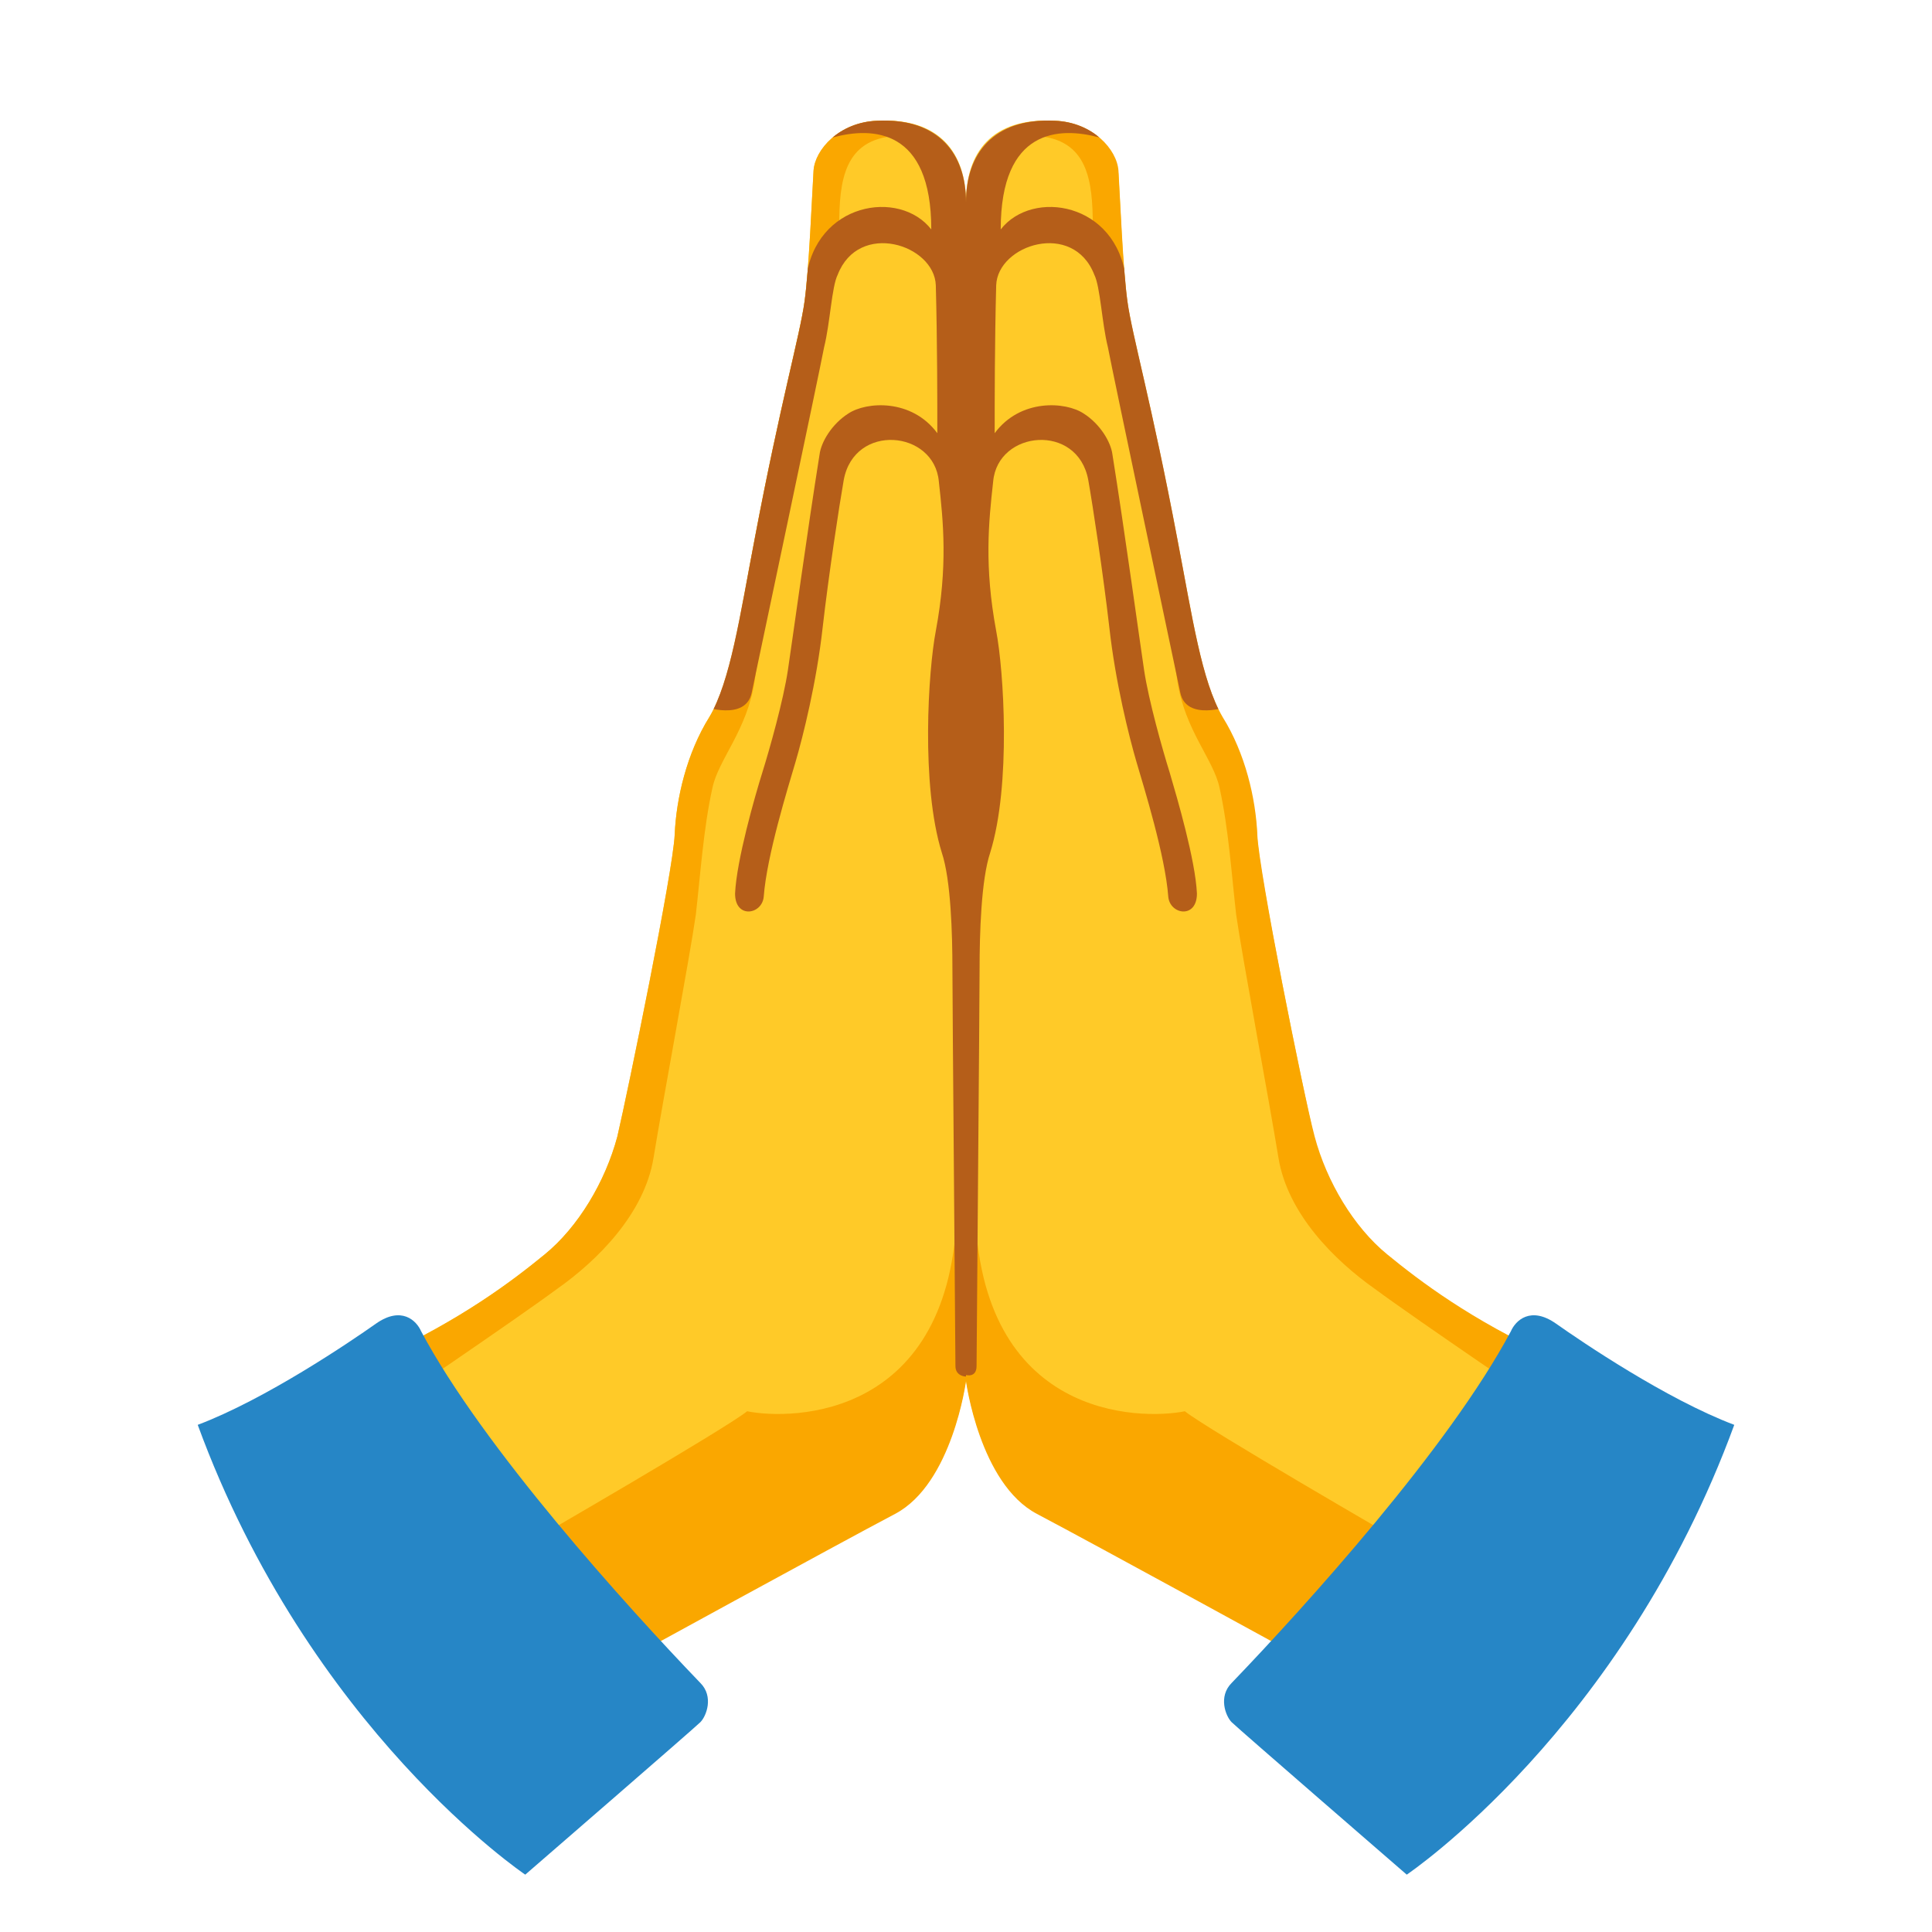 <svg enable-background="new 0 0 128 128" viewBox="0 0 128 128" xmlns="http://www.w3.org/2000/svg" xmlns:xlink="http://www.w3.org/1999/xlink"><clipPath id="a"><path d="m102.8 89.9c-5.4-2.5-8.7-5-10.9-6.8s-4-4.8-4.8-7.8-3.7-17.6-3.8-20-.8-5.4-2.3-7.8c-1.4-2.4-2-6.6-3-11.8-1.7-9-3-13.5-3.3-15.7-.3-2.1-.5-7.1-.6-8.7-.1-1.4-1.7-3.2-4.2-3.3-4.1-.2-5.9 2.2-5.9 5.4v78.1s.9 6.8 4.7 8.8 18.4 10 18.4 10z"/></clipPath><clipPath id="b"><path d="m25.2 89.9c5.4-2.5 8.7-5 10.9-6.8s4-4.8 4.8-7.8c.7-3 3.7-17.6 3.8-20s.8-5.4 2.3-7.8c1.4-2.4 2-6.6 3-11.8 1.7-9 3-13.5 3.3-15.7.3-2.1.5-7.1.6-8.7.1-1.4 1.7-3.2 4.2-3.3 4.1-.2 5.9 2.2 5.9 5.4v78.1s-.9 6.8-4.7 8.8-18.4 10-18.4 10z"/></clipPath><clipPath id="c"><path d="m102.8 89.9c-5.4-2.5-8.7-5-10.9-6.8s-4-4.8-4.8-7.8-3.7-17.6-3.8-20-.8-5.4-2.3-7.8c-1.4-2.4-2-6.6-3-11.8-1.7-9-3-13.5-3.3-15.7-.3-2.1-.5-7.1-.6-8.7-.1-1.4-1.7-3.2-4.2-3.3-4.1-.2-5.9 2.2-5.9 5.4v78.1s.9 6.8 4.7 8.8 18.4 10 18.4 10z"/></clipPath><clipPath id="d"><path d="m25.2 89.9c5.4-2.5 8.7-5 10.9-6.8s4-4.8 4.8-7.8c.7-3 3.7-17.6 3.8-20s.8-5.4 2.3-7.8c1.4-2.4 2-6.6 3-11.8 1.7-9 3-13.5 3.3-15.7.3-2.1.5-7.1.6-8.7.1-1.4 1.7-3.2 4.2-3.3 4.1-.2 5.9 2.2 5.9 5.4v78.1s-.9 6.8-4.7 8.8-18.4 10-18.4 10z"/></clipPath><path d="m102.8 89.9-15.7 20.3s-14.6-8-18.4-10-4.7-8.8-4.7-8.8-.9 6.8-4.7 8.8-18.4 10-18.4 10l-15.7-20.3c5.4-2.5 8.7-5 10.9-6.8s4-4.8 4.8-7.8c.7-3 3.7-17.6 3.8-20s.8-5.4 2.3-7.8 2-6.6 3-11.8c1.7-9 3-13.5 3.3-15.7.3-2.1.5-7.1.6-8.7.1-1.4 1.7-3.2 4.3-3.3 4.1-.2 5.8 2.2 5.8 5.4 0-3.3 1.7-5.6 5.8-5.4 2.6.1 4.1 1.9 4.3 3.5.1 1.6.3 6.6.6 8.7s1.6 6.7 3.3 15.7c1 5.2 1.6 9.5 3 11.8s2.2 5.4 2.3 7.8 3.1 17 3.8 20c.8 3 2.6 6 4.8 7.8 2.2 1.7 5.5 4.1 10.9 6.6z" fill="#ffca28"/><g clip-path="url(#a)" fill="#faa700"><path d="m102.8 93.5s-9-6.1-11.7-8.1c-2.7-1.9-5.8-5-6.4-8.7s-2.4-13.3-2.8-16.1c-.3-2.6-.5-5.7-1.1-8.4-.4-1.9-2.3-3.8-2.8-7.1-.4-3.3-4.1-21-4.1-21s-1.5-7.5-1.5-9.1c0-3-.3-5.8-3.8-6s-2.2-3.4-2.1-3.7c.2-.2 8.1 0 8.1 0l30.1 82.1z"/><path d="m92.8 102.1s-12.8-7.4-14.3-8.6c-3 .6-13.6.5-13.9-13.5-1.7 0-2.6 0-2.6 0l-.5 22.7 24.3 10.3z"/></g><g clip-path="url(#b)" fill="#faa700"><path d="m25.2 93.5s9-6.1 11.7-8.1c2.7-1.9 5.8-5 6.4-8.7s2.4-13.3 2.8-16.1c.3-2.6.5-5.7 1.1-8.4.4-1.9 2.3-3.8 2.8-7.1.4-3.3 4.1-21 4.1-21s1.5-7.5 1.5-9.1c0-3 .3-5.8 3.8-6s2.2-3.4 2.1-3.7-8.1 0-8.1 0l-30.2 82.2z"/><path d="m35.2 102.1s12.8-7.4 14.3-8.6c3 .6 13.6.5 13.9-13.5h2.6l.5 22.7-24.3 10.3z"/></g><path clip-path="url(#c)" d="m72.8 9.1c-2.6-.7-6.5-.6-6.5 6.1 2.1-2.7 7.7-1.8 8.3 3.3.4 3.6 6.8 28.3 6.8 28.3s-2.8 1-3.2-.9-4.5-21.3-4.8-22.9c-.4-1.6-.5-4-.9-4.8-1.4-3.6-6.4-2-6.5.7-.1 3.8-.1 7.7-.1 9.8 1.7-2.3 4.7-2.1 5.9-1.3 1.1.7 1.8 1.9 1.9 2.7.8 5 1.8 12.3 2.1 14.3s1.2 5.2 1.7 6.8c.5 1.7 1.7 5.8 1.8 8 0 1.7-1.8 1.4-1.9.2-.2-2.7-1.6-7.2-2.1-8.9s-1.4-5.3-1.8-8.9c-.4-3.5-1.1-8.1-1.4-9.8-.7-3.8-6-3.3-6.3.1-.3 2.7-.6 5.6.2 9.9.5 2.6 1 10.2-.4 14.7-.6 1.8-.7 5.4-.7 7.7 0 2.2-.2 25.5-.2 26.3s-.7.6-.7.6h-1.7l.6-84.3 10.3-.3c.1 0 2.2 3.3-.4 2.6z" fill="#b55e19"/><path clip-path="url(#d)" d="m55.2 9.1c2.6-.7 6.5-.6 6.5 6.1-2.1-2.7-7.7-1.8-8.3 3.3-.4 3.6-6.8 28.3-6.8 28.3s2.8 1 3.2-.9 4.5-21.3 4.8-22.9c.4-1.6.5-4 .9-4.8 1.4-3.6 6.4-2 6.5.7.1 3.8.1 7.7.1 9.8-1.7-2.3-4.7-2.1-5.9-1.3-1.1.7-1.8 1.9-1.9 2.7-.8 5-1.8 12.3-2.1 14.3s-1.2 5.2-1.7 6.8-1.7 5.8-1.8 8c0 1.7 1.8 1.4 1.9.2.2-2.7 1.6-7.2 2.1-8.9s1.4-5.3 1.8-8.9c.4-3.5 1.1-8.1 1.4-9.8.7-3.8 6-3.3 6.3.1.3 2.7.6 5.6-.2 9.9-.5 2.6-1 10.2.4 14.7.6 1.8.7 5.4.7 7.7 0 2.2.2 25.5.2 26.3 0 .7.7.7.7.7h1.7l-.6-84.4-10.4-.3s-2.1 3.3.5 2.6z" fill="#b55e19"/><g fill="#2686c6"><path d="m114.9 94.4c-4.5-1.7-10.1-5.5-11.8-6.7s-2.7-.2-3 .5c-4.1 7.7-13.6 18.2-18.5 23.3-.9.9-.4 2.2 0 2.6s11.6 10.1 11.6 10.1 14.3-9.6 21.7-29.8z"/><path d="m13.1 94.4c4.5-1.7 10.1-5.5 11.8-6.7s2.7-.2 3 .5c4.1 7.7 13.6 18.2 18.5 23.3.9.9.4 2.2 0 2.6s-11.6 10.1-11.6 10.1-14.3-9.6-21.7-29.8z"/></g></svg>